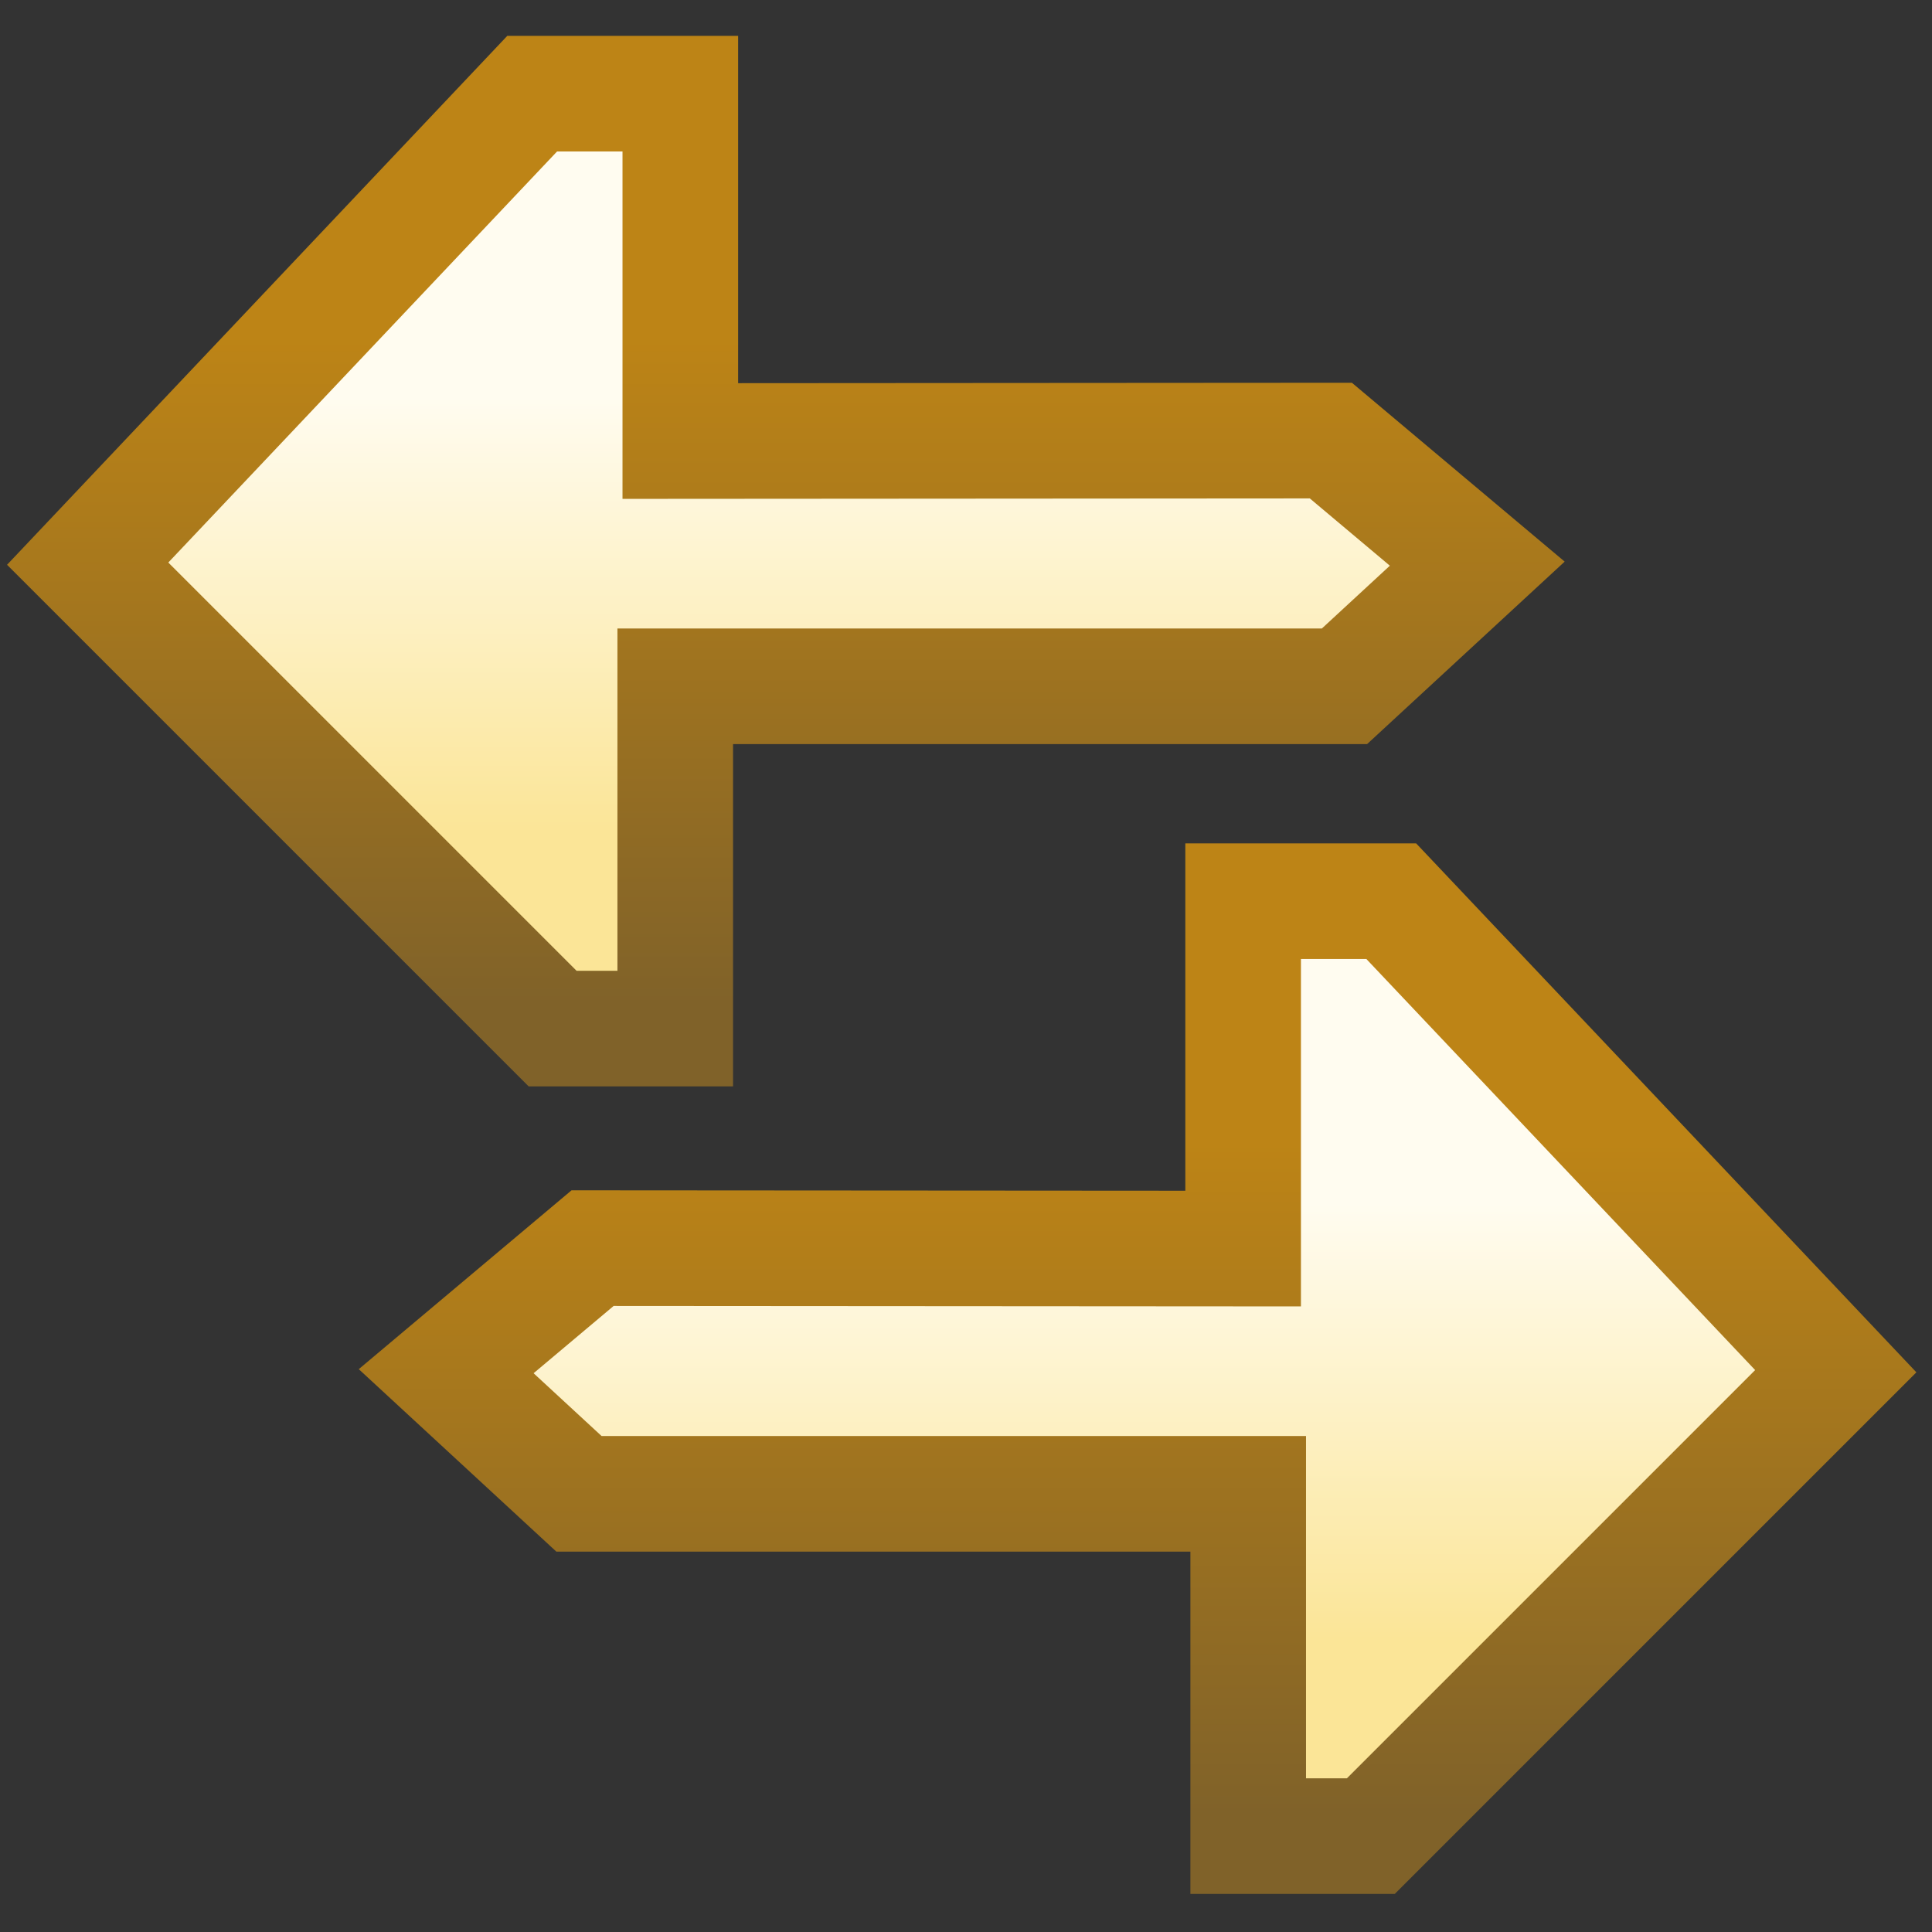 <?xml version="1.0" encoding="UTF-8" standalone="no"?>
<!-- Created with Inkscape (http://www.inkscape.org/) -->

<svg
   xmlns:dc="http://purl.org/dc/elements/1.1/"
   xmlns:cc="http://creativecommons.org/ns#"
   xmlns:rdf="http://www.w3.org/1999/02/22-rdf-syntax-ns#"
   xmlns:svg="http://www.w3.org/2000/svg"
   xmlns="http://www.w3.org/2000/svg"
   xmlns:xlink="http://www.w3.org/1999/xlink"
   xmlns:sodipodi="http://sodipodi.sourceforge.net/DTD/sodipodi-0.dtd"
   xmlns:inkscape="http://www.inkscape.org/namespaces/inkscape"
   width="16"
   height="16"
   id="svg2"
   version="1.1"
   inkscape:version="0.48.0 r9654"
   sodipodi:docname="synced.svg">
  <rect width="100%" height="100%" fill="#333333" stroke="none"/>
  <defs
     id="defs4">
    <linearGradient
       id="linearGradient8725-3-6-2">
      <stop
         style="stop-color:#fbe597;stop-opacity:1;"
         offset="0"
         id="stop8727-1-6-3" />
      <stop
         style="stop-color:#fffcf0;stop-opacity:1;"
         offset="1"
         id="stop8729-2-5-0" />
    </linearGradient>
    <linearGradient
       id="linearGradient8717-5-9-0">
      <stop
         style="stop-color:#bd8416;stop-opacity:1;"
         offset="0"
         id="stop8719-9-3-2" />
      <stop
         style="stop-color:#806229;stop-opacity:1;"
         offset="1"
         id="stop8721-5-0-4" />
    </linearGradient>
    <linearGradient
       y2="2.933"
       x2="4.964"
       y1="6.698"
       x1="4.964"
       gradientTransform="matrix(-1.07,0,0,1.07,32.707,1042.439)"
       gradientUnits="userSpaceOnUse"
       id="linearGradient8866"
       xlink:href="#linearGradient8725-3-6-2"
       inkscape:collect="always" />
    <linearGradient
       y2="8.2"
       x2="5.759"
       y1="2.395"
       x1="5.759"
       gradientTransform="matrix(-1.07,0,0,1.07,32.707,1042.439)"
       gradientUnits="userSpaceOnUse"
       id="linearGradient8868"
       xlink:href="#linearGradient8717-5-9-0"
       inkscape:collect="always" />
    <linearGradient
       id="linearGradient8725-3-6-2-9-5">
      <stop
         style="stop-color:#fbe597;stop-opacity:1;"
         offset="0"
         id="stop8727-1-6-3-7-2" />
      <stop
         style="stop-color:#fffcf0;stop-opacity:1;"
         offset="1"
         id="stop8729-2-5-0-6-7" />
    </linearGradient>
    <linearGradient
       id="linearGradient8717-5-9-0-3-5">
      <stop
         style="stop-color:#bd8416;stop-opacity:1;"
         offset="0"
         id="stop8719-9-3-2-8-0" />
      <stop
         style="stop-color:#806229;stop-opacity:1;"
         offset="1"
         id="stop8721-5-0-4-7-7" />
    </linearGradient>
    <linearGradient
       y2="2.933"
       x2="4.964"
       y1="6.698"
       x1="4.964"
       gradientTransform="matrix(1.07,0,0,1.07,15.582,1034.965)"
       gradientUnits="userSpaceOnUse"
       id="linearGradient4257"
       xlink:href="#linearGradient8725-3-6-2-9-5"
       inkscape:collect="always" />
    <linearGradient
       y2="8.2"
       x2="5.759"
       y1="2.395"
       x1="5.759"
       gradientTransform="matrix(1.07,0,0,1.07,15.582,1034.965)"
       gradientUnits="userSpaceOnUse"
       id="linearGradient4259"
       xlink:href="#linearGradient8717-5-9-0-3-5"
       inkscape:collect="always" />
  </defs>
  <sodipodi:namedview
     id="base"
     pagecolor="#ffffff"
     bordercolor="#666666"
     borderopacity="1.0"
     inkscape:pageopacity="0.0"
     inkscape:pageshadow="2"
     inkscape:zoom="32"
     inkscape:cx="12.240845"
     inkscape:cy="5.2941352"
     inkscape:document-units="px"
     inkscape:current-layer="g8833"
     showgrid="false"
     inkscape:window-width="1180"
     inkscape:window-height="837"
     inkscape:window-x="1348"
     inkscape:window-y="309"
     inkscape:window-maximized="0"
     showguides="true"
     inkscape:guide-bbox="true">
    <sodipodi:guide
       orientation="0,1"
       position="8.375,6.143"
       id="guide4184" />
    <sodipodi:guide
       orientation="0,1"
       position="9.524,3.425"
       id="guide4186" />
  </sodipodi:namedview>
  <g
     inkscape:label="Layer 1"
     inkscape:groupmode="layer"
     id="layer1"
     style="display:inline"
     transform="translate(0,-1036.362)">
    <g
       style="display:inline"
       id="g8472"
       transform="matrix(0.935,0,0,0.935,-14.572,69.045)">
      <g
         style="display:inline"
         id="g8833"
         transform="matrix(0.957,0,0,0.957,0.997,44.613)">
        <path
           sodipodi:nodetypes="ccccccccccc"
           inkscape:connector-curvature="0"
           id="path8715-7"
           d="m 26.749,1045.987 0,-3.215 1.371,0 4.114,4.35 -4.303,4.303 -1.135,0 0,-3.168 -6.194,0 -1.229,-1.135 1.355,-1.139 z"
           style="fill:url(#linearGradient8866);fill-opacity:1;stroke:url(#linearGradient8868);stroke-width:1.07px;stroke-linecap:butt;stroke-linejoin:miter;stroke-opacity:1;display:inline" />
        <path
           sodipodi:nodetypes="ccccccccccc"
           inkscape:connector-curvature="0"
           id="path8715-7-7"
           d="m 21.54,1038.513 0,-3.215 -1.371,0 -4.114,4.35 4.303,4.303 1.135,0 0,-3.168 6.194,0 1.229,-1.135 -1.355,-1.139 z"
           style="fill:url(#linearGradient4257);fill-opacity:1;stroke:url(#linearGradient4259);stroke-width:1.07px;stroke-linecap:butt;stroke-linejoin:miter;stroke-opacity:1;display:inline" />
      </g>
    </g>
  </g>
</svg>

